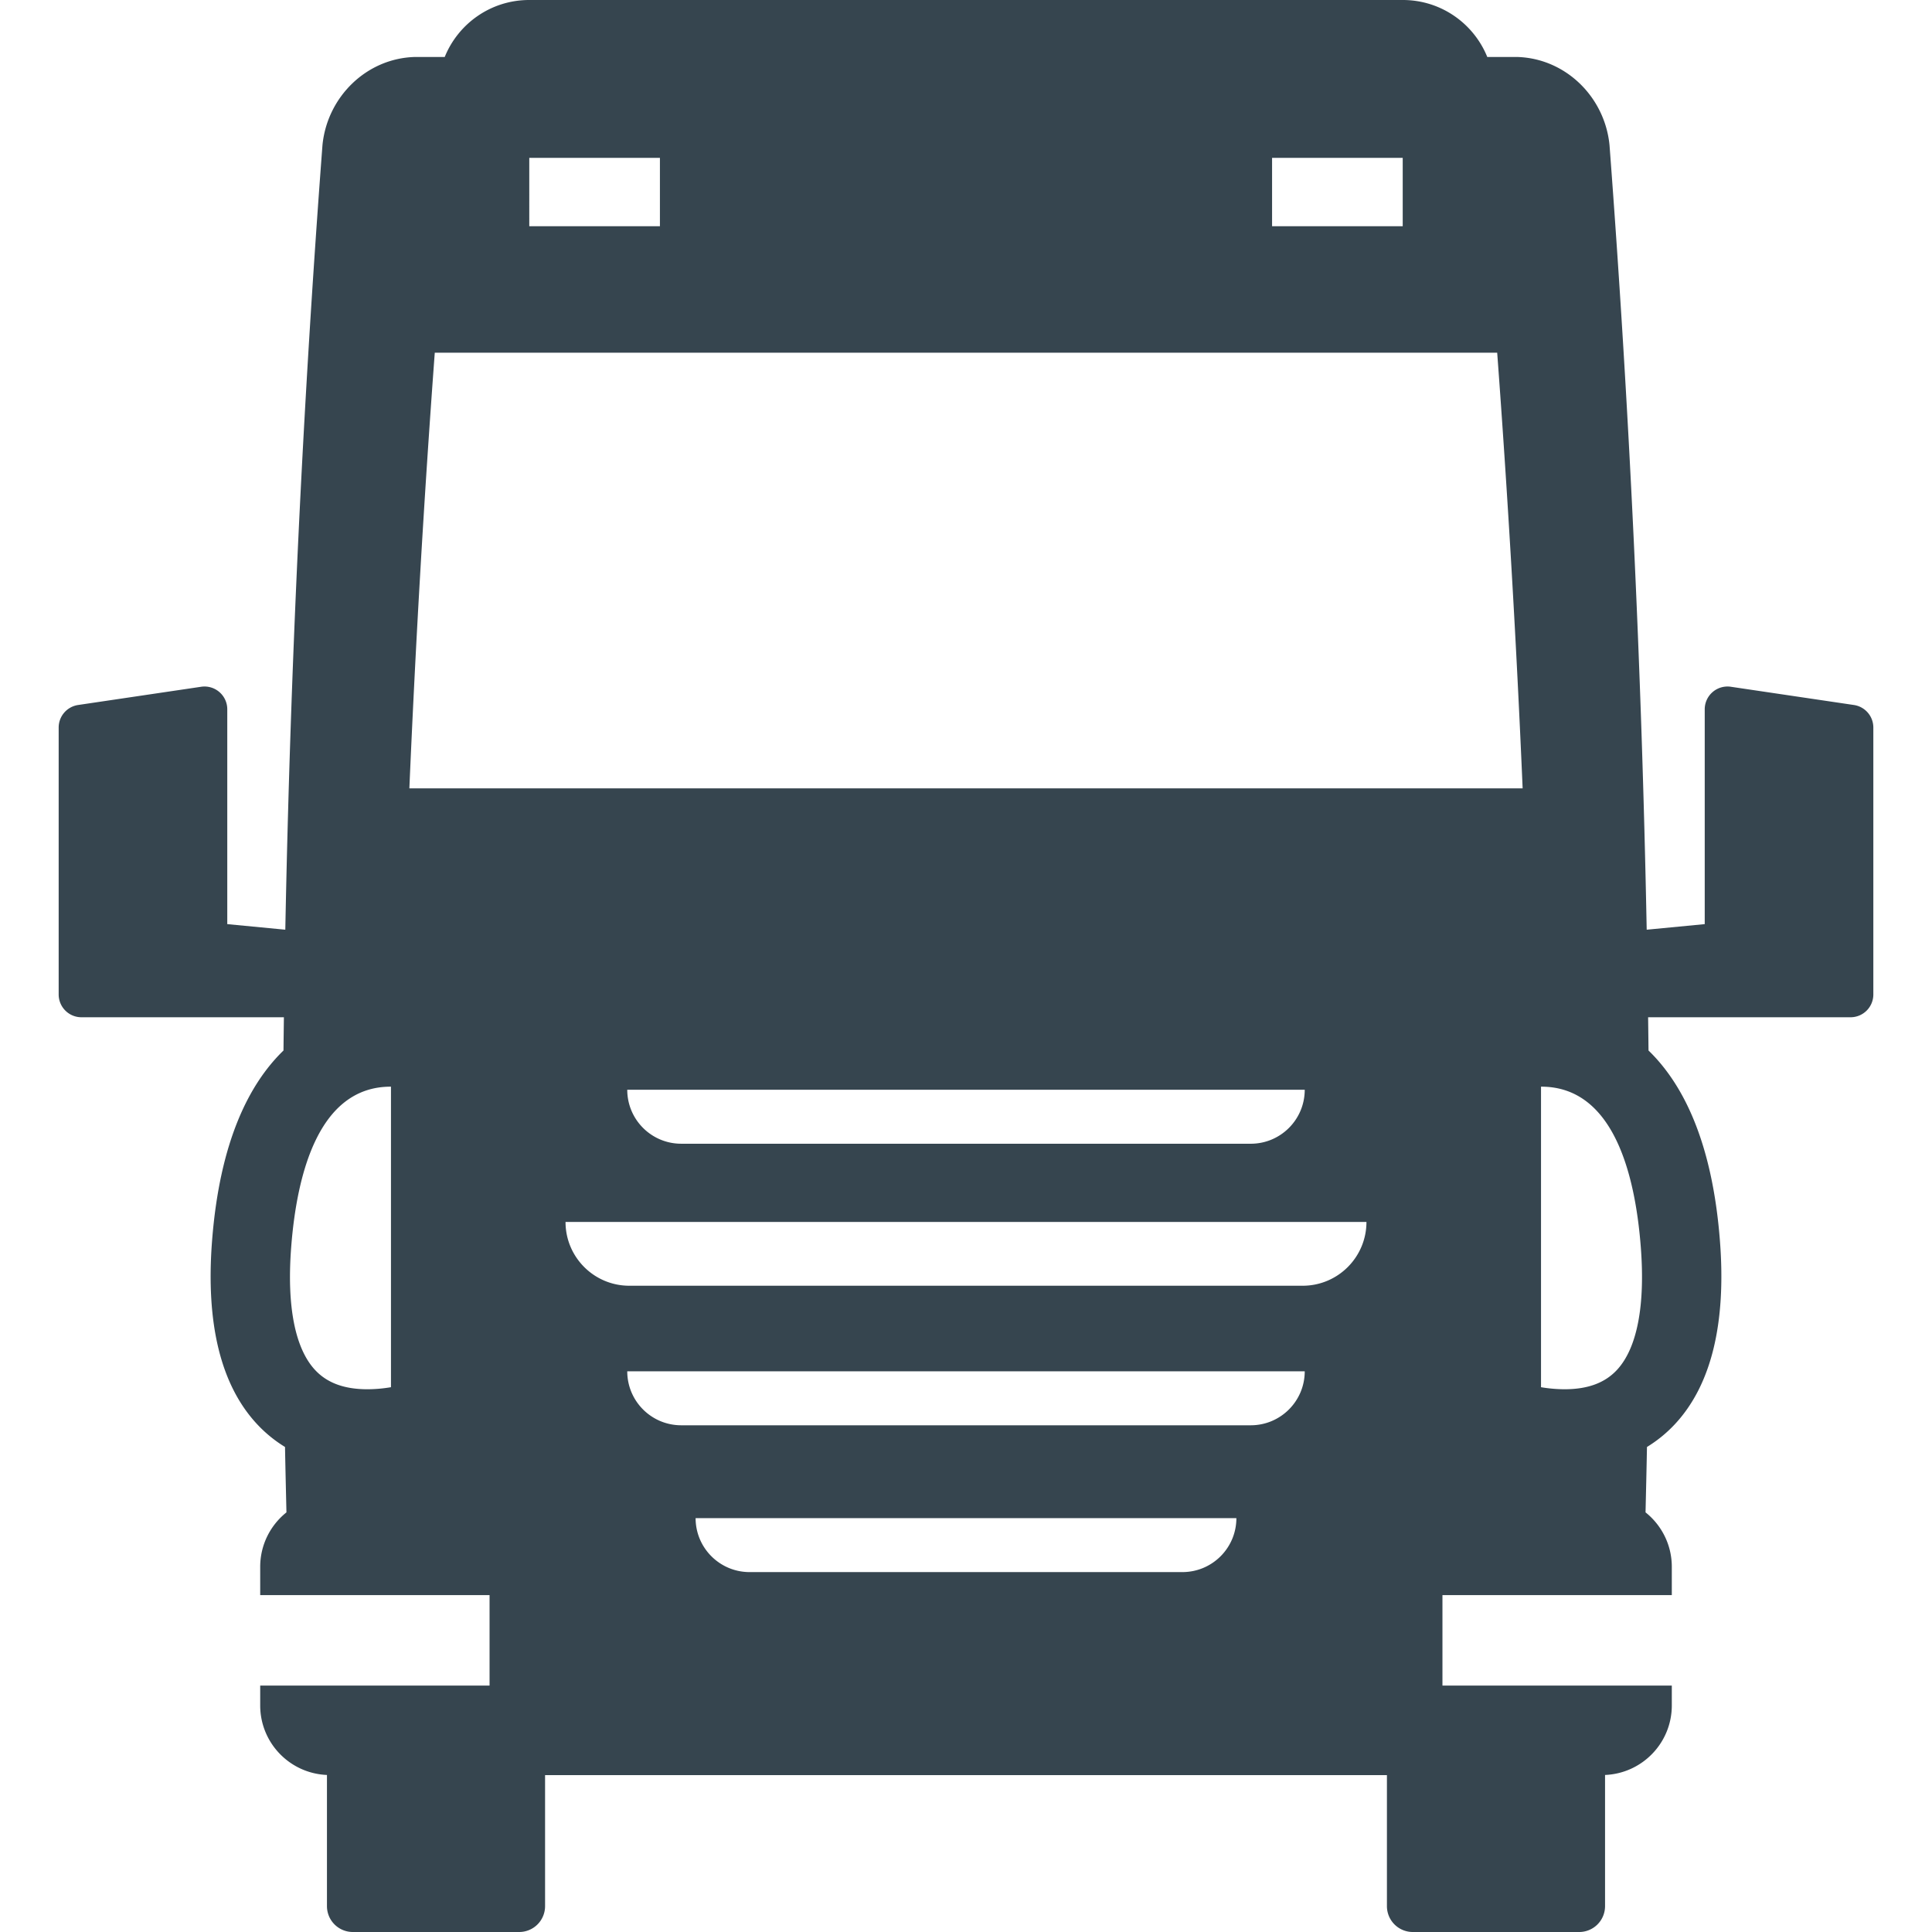 <svg xmlns="http://www.w3.org/2000/svg" version="1.1" xmlns:xlink="http://www.w3.org/1999/xlink" width="512" height="512" x="0" y="0" viewBox="0 0 390 390" style="enable-background:new 0 0 512 512" xml:space="preserve" class=""><g><path d="M44.283 139.699a4.588 4.588 0 0 0-3.678-1.067l-24.836 3.68a4.6 4.6 0 0 0-3.926 4.55v53.886a4.6 4.6 0 0 0 4.6 4.6h40.865c-.029 2.237-.059 4.474-.082 6.71-6.893 6.676-12.865 18.309-14.42 38.448-1.283 16.638 1.751 29.054 9.019 36.904a26.87 26.87 0 0 0 5.709 4.682c.081 4.399.187 8.8.289 13.2-3.226 2.578-5.298 6.54-5.298 10.992v5.713h46.299v18.258H52.525v4.005c0 7.573 5.981 13.73 13.476 14.04v26.486A5.218 5.218 0 0 0 71.214 390h33.604a5.22 5.22 0 0 0 5.212-5.214V358.33h169.94v26.457a5.218 5.218 0 0 0 5.212 5.214h33.604a5.221 5.221 0 0 0 5.215-5.214V358.3c7.492-.311 13.476-6.468 13.476-14.04v-4.005h-46.299v-18.258h46.299v-5.713c0-4.454-2.074-8.417-5.303-10.994.103-4.399.208-8.799.29-13.198a26.915 26.915 0 0 0 5.711-4.683c7.268-7.85 10.302-20.266 9.018-36.903-1.553-20.137-7.525-31.77-14.418-38.446-.023-2.237-.053-4.475-.082-6.712h40.865a4.6 4.6 0 0 0 4.6-4.6v-53.886a4.6 4.6 0 0 0-3.926-4.55l-24.836-3.68a4.599 4.599 0 0 0-5.274 4.549v43.366l-11.714 1.126a2828.267 2828.267 0 0 0-7.505-158.369c-.939-9.71-8.864-17.565-18.723-17.806h-5.954C297.495 4.758 290.896 0 283.178 0H106.822c-7.719 0-14.316 4.758-17.047 11.498H83.82c-9.861.24-17.781 8.096-18.726 17.806a2832.166 2832.166 0 0 0-7.501 158.369l-11.715-1.126v-43.366a4.592 4.592 0 0 0-1.595-3.482zm194.404 177.648h-87.375c-6.016 0-10.895-4.878-10.895-10.894H249.58c.001 6.017-4.876 10.894-10.893 10.894zm13.797-29.636h-114.97c-6.017 0-10.894-4.877-10.894-10.895h136.758c0 6.017-4.877 10.895-10.894 10.895zm10.474-28.168H127.039c-7.112 0-12.879-5.767-12.879-12.879h161.677c0 7.112-5.764 12.879-12.879 12.879zm-136.338-39.56h136.758c0 6.016-4.877 10.893-10.893 10.893H137.514c-6.017 0-10.894-4.877-10.894-10.893zm184.455-.625h.058c14.535 0 18.944 17.608 20.084 32.38.914 11.836-.746 20.407-4.8 24.786-2.439 2.634-5.906 3.915-10.603 3.915a28.92 28.92 0 0 1-4.739-.414v-60.667zM256.785 31.87h26.372v13.799h-26.372V31.87zm-149.943 0h26.371v13.799h-26.371V31.87zM87.766 71.194h214.462a2819.995 2819.995 0 0 1 5.137 87.949H82.637c1.256-29.37 2.98-58.918 5.129-87.949zM58.781 251.738c1.14-14.771 5.55-32.38 20.084-32.38h.058v60.666a28.871 28.871 0 0 1-4.739.416c-4.695 0-8.164-1.28-10.602-3.914-4.055-4.379-5.715-12.951-4.801-24.788z" style="stroke:#000000;stroke-width:0;stroke-linecap:round;stroke-linejoin:round;" fill="#36454f" opacity="1" data-original="#000000" class=""></path></g></svg>